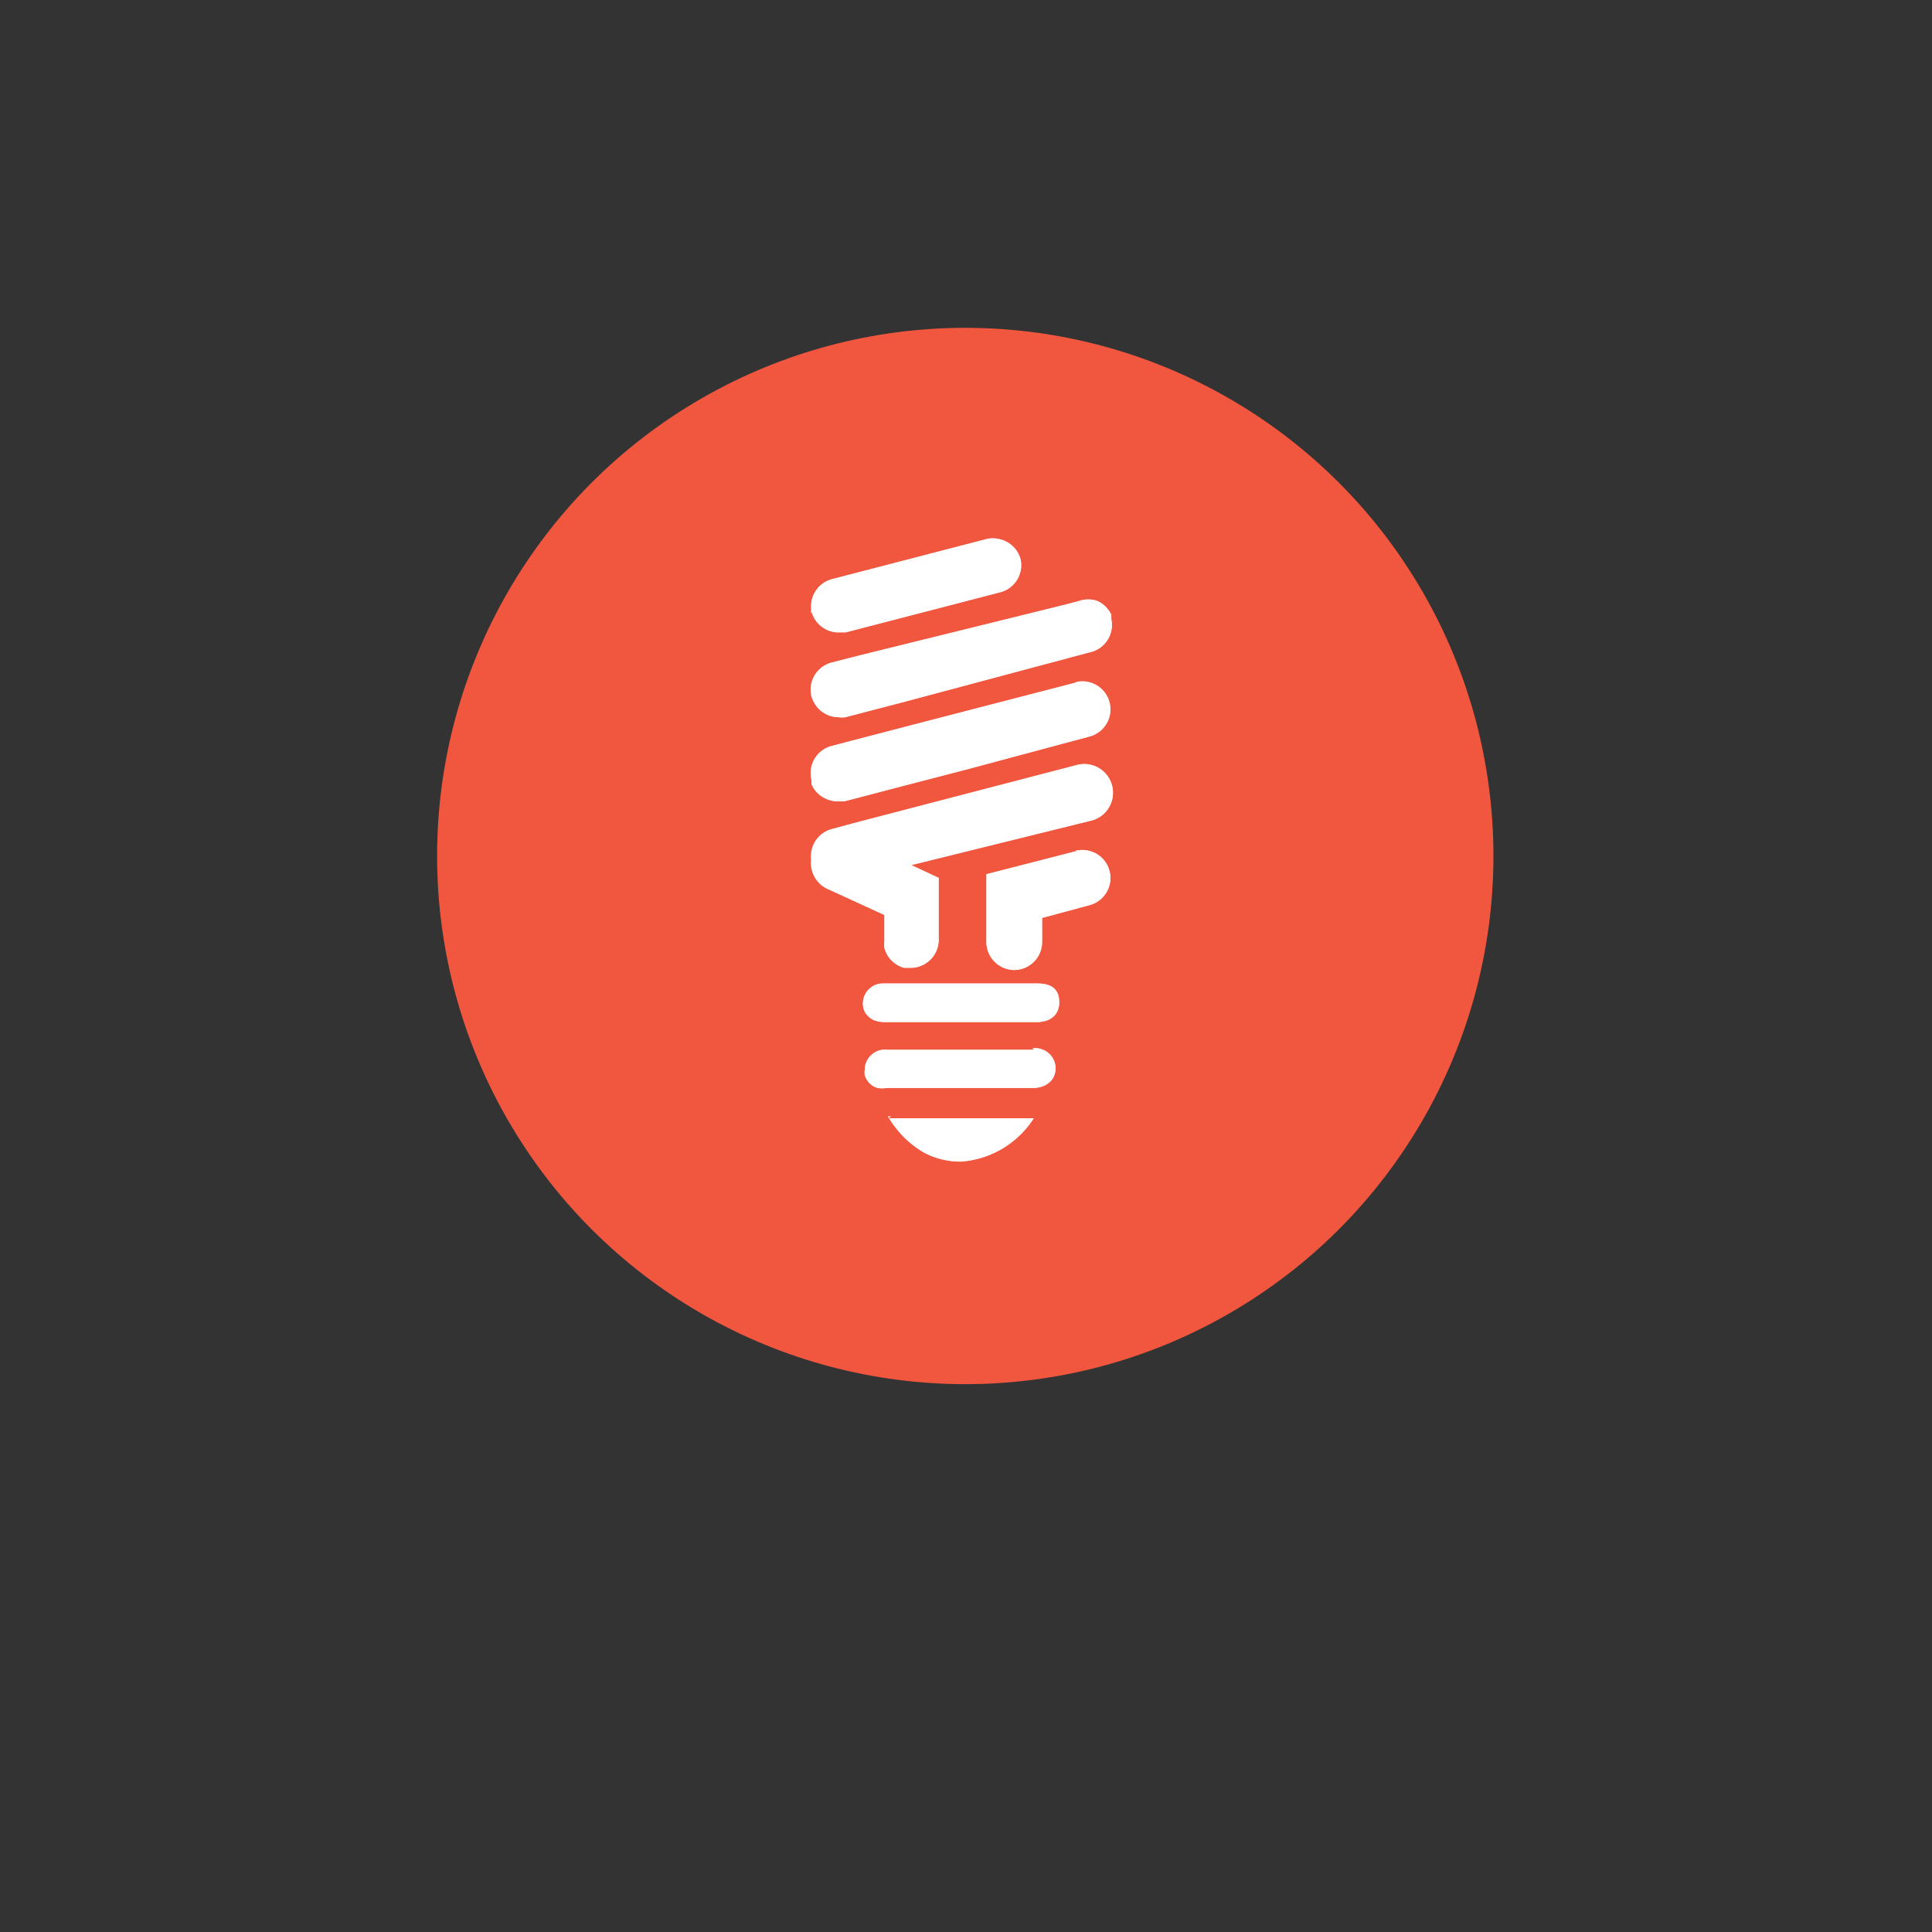 <?xml version="1.0" encoding="UTF-8" standalone="no"?>
<svg
   xmlns:dc="http://purl.org/dc/elements/1.1/"
   xmlns:cc="http://creativecommons.org/ns#"
   xmlns:rdf="http://www.w3.org/1999/02/22-rdf-syntax-ns#"
   xmlns:svg="http://www.w3.org/2000/svg"
   xmlns="http://www.w3.org/2000/svg"
   xmlns:sodipodi="http://sodipodi.sourceforge.net/DTD/sodipodi-0.dtd"
   xmlns:inkscape="http://www.inkscape.org/namespaces/inkscape"
   id="Assets_class"
   data-name="Assets class"
   viewBox="0 0 53.04 53.04"
   version="1.1"
   sodipodi:docname="energy_e.svg"
   inkscape:version="0.92.1 r15371"
   width="53.04"
   height="53.04">
  <rect x="0" y="0" width="53.04" height="53.04" fill="#333333" stroke="none"/>
  <sodipodi:namedview
     pagecolor="#ffffff"
     bordercolor="#666666"
     borderopacity="1"
     objecttolerance="10"
     gridtolerance="10"
     guidetolerance="10"
     inkscape:pageopacity="0"
     inkscape:pageshadow="2"
     inkscape:window-width="1920"
     inkscape:window-height="1001"
     id="namedview9426"
     showgrid="false"
     inkscape:zoom="8.8705488"
     inkscape:cx="5.102881"
     inkscape:cy="25.265555"
     inkscape:window-x="-9"
     inkscape:window-y="-9"
     inkscape:window-maximized="0"
     inkscape:current-layer="layer8"
     fit-margin-top="0"
     fit-margin-left="0"
     fit-margin-right="0"
     fit-margin-bottom="0" />
  <defs
     id="defs9394">
    <style
       id="style9392">.cls-1{fill:#f1563f;}.cls-2{fill:#fff;}.cls-3{font-size:13px;fill:#e1bebb;font-family:Helvetica, Helvetica;}.cls-4{letter-spacing:-0.01em;}</style>
    <style
       id="style10012">.cls-1{isolation:isolate;}.cls-2{opacity:0.7;mix-blend-mode:multiply;}.cls-3,.cls-5{fill:#fff;}.cls-4{fill:#009887;}.cls-5{font-size:13px;font-family:Helvetica-Bold, Helvetica Bold;font-weight:700;}.cls-6{letter-spacing:-0.01em;}</style>
  </defs>
  <title
     id="title9396">Artboard 282</title>
  <g
     inkscape:groupmode="layer"
     id="layer7"
     inkscape:label="Layer 1"
     style="display:inline"
     transform="translate(-9.09,-2)">
    <g
       id="g9995">
      <g
         data-name="&lt;Group&gt;"
         id="_Group_">
        <circle
           id="circle9398"
           r="14.5"
           cy="25.5"
           cx="35.59"
           class="cls-1"
           style="isolation:isolate;fill:#f1563f" />
        <circle
           id="circle9400"
           r="13.33"
           cy="25.5"
           cx="35.59"
           class="cls-1"
           style="isolation:isolate;fill:#f1563f" />
      </g>
      <g
         id="g9981">
        <path
           class="cls-2"
           d="m 37.57,29 h -4.21 a 0.55,0.55 0 0 0 -0.55,0.73 v 0 a 0.51,0.51 0 0 0 0.28,0.28 0.86,0.86 0 0 0 0.31,0.05 h 4.15 c 0.39,0 0.62,-0.21 0.62,-0.54 C 38.17,29.19 38,29 37.57,29"
           id="path9403"
           inkscape:connector-curvature="0"
           style="opacity:0.7;mix-blend-mode:multiply;fill:#ffffff" />
        <path
           class="cls-2"
           d="m 37.47,30.82 h -4 a 0.56,0.56 0 0 0 -0.64,0.55 0.58,0.58 0 0 0 0,0.14 0.51,0.51 0 0 0 0.36,0.36 0.85,0.85 0 0 0 0.24,0 h 4 c 0.39,0 0.64,-0.22 0.64,-0.55 a 0.56,0.56 0 0 0 -0.63,-0.54"
           id="path9405"
           inkscape:connector-curvature="0"
           style="opacity:0.7;mix-blend-mode:multiply;fill:#ffffff" />
        <path
           class="cls-2"
           d="m 33.55,32.65 h -0.08 a 2.72,2.72 0 0 0 1,1 2.16,2.16 0 0 0 1,0.24 2.59,2.59 0 0 0 2,-1.19 h -4 z"
           id="path9407"
           inkscape:connector-curvature="0"
           style="opacity:0.7;mix-blend-mode:multiply;fill:#ffffff" />
        <path
           class="cls-2"
           d="M 38.66,25.36 36.17,26 v 1.85 a 0.77,0.77 0 0 0 0.76,0.78 v 0 A 0.77,0.77 0 0 0 37.7,27.86 V 27.2 L 39,26.85 a 0.77,0.77 0 1 0 -0.39,-1.49"
           id="path9409"
           inkscape:connector-curvature="0"
           style="opacity:0.7;mix-blend-mode:multiply;fill:#ffffff" />
        <path
           class="cls-2"
           d="m 38.66,23 -6.14,1.6 -0.59,0.16 a 0.77,0.77 0 0 0 -0.57,0.84 0.78,0.78 0 0 0 0.07,0.43 0.77,0.77 0 0 0 0.37,0.37 v 0 l 1.57,0.72 v 0.72 a 0.61,0.61 0 0 0 0,0.18 0.76,0.76 0 0 0 0.54,0.55 h 0.2 v 0 a 0.77,0.77 0 0 0 0.75,-0.79 V 26.1 L 34.11,25.75 39,24.54 A 0.789,0.789 0 1 0 38.66,23"
           id="path9411"
           inkscape:connector-curvature="0"
           style="opacity:0.7;mix-blend-mode:multiply;fill:#ffffff" />
        <path
           class="cls-2"
           d="m 38.66,20.73 -4.17,1.08 -2,0.52 -0.57,0.15 a 0.77,0.77 0 0 0 -0.55,0.94 0.55,0.55 0 0 0 0,0.11 0.75,0.75 0 0 0 0.4,0.4 0.77,0.77 0 0 0 0.31,0.07 h 0.19 l 1.45,-0.38 2,-0.52 3.28,-0.88 a 0.77,0.77 0 1 0 -0.39,-1.49"
           id="path9413"
           inkscape:connector-curvature="0"
           style="opacity:0.7;mix-blend-mode:multiply;fill:#ffffff" />
        <path
           class="cls-2"
           d="m 31.43,21.27 a 0.77,0.77 0 0 0 0.68,0.42 0.68,0.68 0 0 0 0.19,0 L 33.91,21.27 39,19.91 A 0.77,0.77 0 0 0 39.6,19 v -0.12 a 0.78,0.78 0 0 0 -0.38,-0.38 0.77,0.77 0 0 0 -0.51,0 l -0.38,0.1 -5.67,1.4 -0.74,0.19 a 0.77,0.77 0 0 0 -0.55,0.94 0.84,0.84 0 0 0 0.07,0.16"
           id="path9415"
           inkscape:connector-curvature="0"
           style="opacity:0.7;mix-blend-mode:multiply;fill:#ffffff" />
        <path
           class="cls-2"
           d="m 31.37,18.79 a 0.77,0.77 0 0 0 0.68,0.57 h 0.07 0.19 l 4.24,-1.1 a 0.77,0.77 0 0 0 0.56,-0.9 v 0 a 0.77,0.77 0 0 0 -0.59,-0.56 0.75,0.75 0 0 0 -0.35,0 l -4.24,1.1 a 0.77,0.77 0 0 0 -0.57,0.81 0.91,0.91 0 0 0 0,0.13"
           id="path9417"
           inkscape:connector-curvature="0"
           style="opacity:0.7;mix-blend-mode:multiply;fill:#ffffff" />
      </g>
    </g>
    <g
       id="g10050"
       class="cls-1"
       style="isolation:isolate"
       transform="translate(-31.449,-21.479)">
      <g
         data-name="Selected Assets Classes"
         id="Selected_Assets_Classes" />
    </g>
    <g
       style="display:inline;isolation:isolate"
       id="g10085">
      <path
         id="path10025"
         d="m 37.57,29 h -4.21 a 0.55,0.55 0 0 0 -0.55,0.73 v 0 a 0.51,0.51 0 0 0 0.28,0.28 0.86,0.86 0 0 0 0.31,0.05 h 4.15 c 0.39,0 0.62,-0.21 0.62,-0.54 C 38.17,29.19 38,29 37.57,29"
         class="cls-3"
         inkscape:connector-curvature="0"
         style="fill:#ffffff" />
      <path
         id="path10027"
         d="m 37.47,30.82 h -4 a 0.56,0.56 0 0 0 -0.64,0.55 0.58,0.58 0 0 0 0,0.14 0.51,0.51 0 0 0 0.36,0.36 0.85,0.85 0 0 0 0.24,0 h 4 c 0.39,0 0.64,-0.22 0.64,-0.55 a 0.56,0.56 0 0 0 -0.63,-0.54"
         class="cls-3"
         inkscape:connector-curvature="0"
         style="fill:#ffffff" />
      <path
         id="path10029"
         d="m 33.55,32.65 h -0.08 a 2.72,2.72 0 0 0 1,1 2.16,2.16 0 0 0 1,0.24 2.59,2.59 0 0 0 2,-1.19 h -4 z"
         class="cls-3"
         inkscape:connector-curvature="0"
         style="fill:#ffffff" />
      <path
         id="path10031"
         d="M 38.66,25.36 36.17,26 v 1.85 a 0.77,0.77 0 0 0 0.76,0.78 v 0 A 0.77,0.77 0 0 0 37.7,27.86 V 27.2 L 39,26.85 a 0.77,0.77 0 1 0 -0.39,-1.49"
         class="cls-3"
         inkscape:connector-curvature="0"
         style="fill:#ffffff" />
      <path
         id="path10033"
         d="m 38.66,23 -6.14,1.6 -0.59,0.16 a 0.77,0.77 0 0 0 -0.57,0.84 0.78,0.78 0 0 0 0.07,0.43 0.77,0.77 0 0 0 0.37,0.37 v 0 l 1.57,0.72 v 0.72 a 0.61,0.61 0 0 0 0,0.18 0.76,0.76 0 0 0 0.54,0.55 h 0.2 v 0 a 0.77,0.77 0 0 0 0.75,-0.79 V 26.1 L 34.11,25.75 39,24.54 A 0.789,0.789 0 1 0 38.66,23"
         class="cls-3"
         inkscape:connector-curvature="0"
         style="fill:#ffffff" />
      <path
         id="path10035"
         d="m 38.66,20.73 -4.17,1.08 -2,0.52 -0.57,0.15 a 0.77,0.77 0 0 0 -0.55,0.94 0.55,0.55 0 0 0 0,0.11 0.75,0.75 0 0 0 0.4,0.4 0.77,0.77 0 0 0 0.31,0.07 h 0.19 l 1.45,-0.38 2,-0.52 3.28,-0.88 a 0.77,0.77 0 1 0 -0.39,-1.49"
         class="cls-3"
         inkscape:connector-curvature="0"
         style="fill:#ffffff" />
      <path
         id="path10037"
         d="m 31.43,21.27 a 0.77,0.77 0 0 0 0.68,0.42 0.68,0.68 0 0 0 0.19,0 L 33.91,21.27 39,19.91 A 0.77,0.77 0 0 0 39.6,19 v -0.12 a 0.78,0.78 0 0 0 -0.38,-0.38 0.77,0.77 0 0 0 -0.51,0 l -0.38,0.1 -5.67,1.4 -0.74,0.19 a 0.77,0.77 0 0 0 -0.55,0.94 0.84,0.84 0 0 0 0.07,0.16"
         class="cls-3"
         inkscape:connector-curvature="0"
         style="fill:#ffffff" />
      <path
         id="path10039"
         d="m 31.37,18.79 a 0.77,0.77 0 0 0 0.68,0.57 h 0.07 0.19 l 4.24,-1.1 a 0.77,0.77 0 0 0 0.56,-0.9 v 0 a 0.77,0.77 0 0 0 -0.59,-0.56 0.75,0.75 0 0 0 -0.35,0 l -4.24,1.1 a 0.77,0.77 0 0 0 -0.57,0.81 0.91,0.91 0 0 0 0,0.13"
         class="cls-3"
         inkscape:connector-curvature="0"
         style="fill:#ffffff" />
    </g>
  </g>
  <g
     inkscape:groupmode="layer"
     id="layer8"
     inkscape:label="Layer 2"
     transform="translate(-9.09,-2)"
     style="display:inline" />
</svg>
